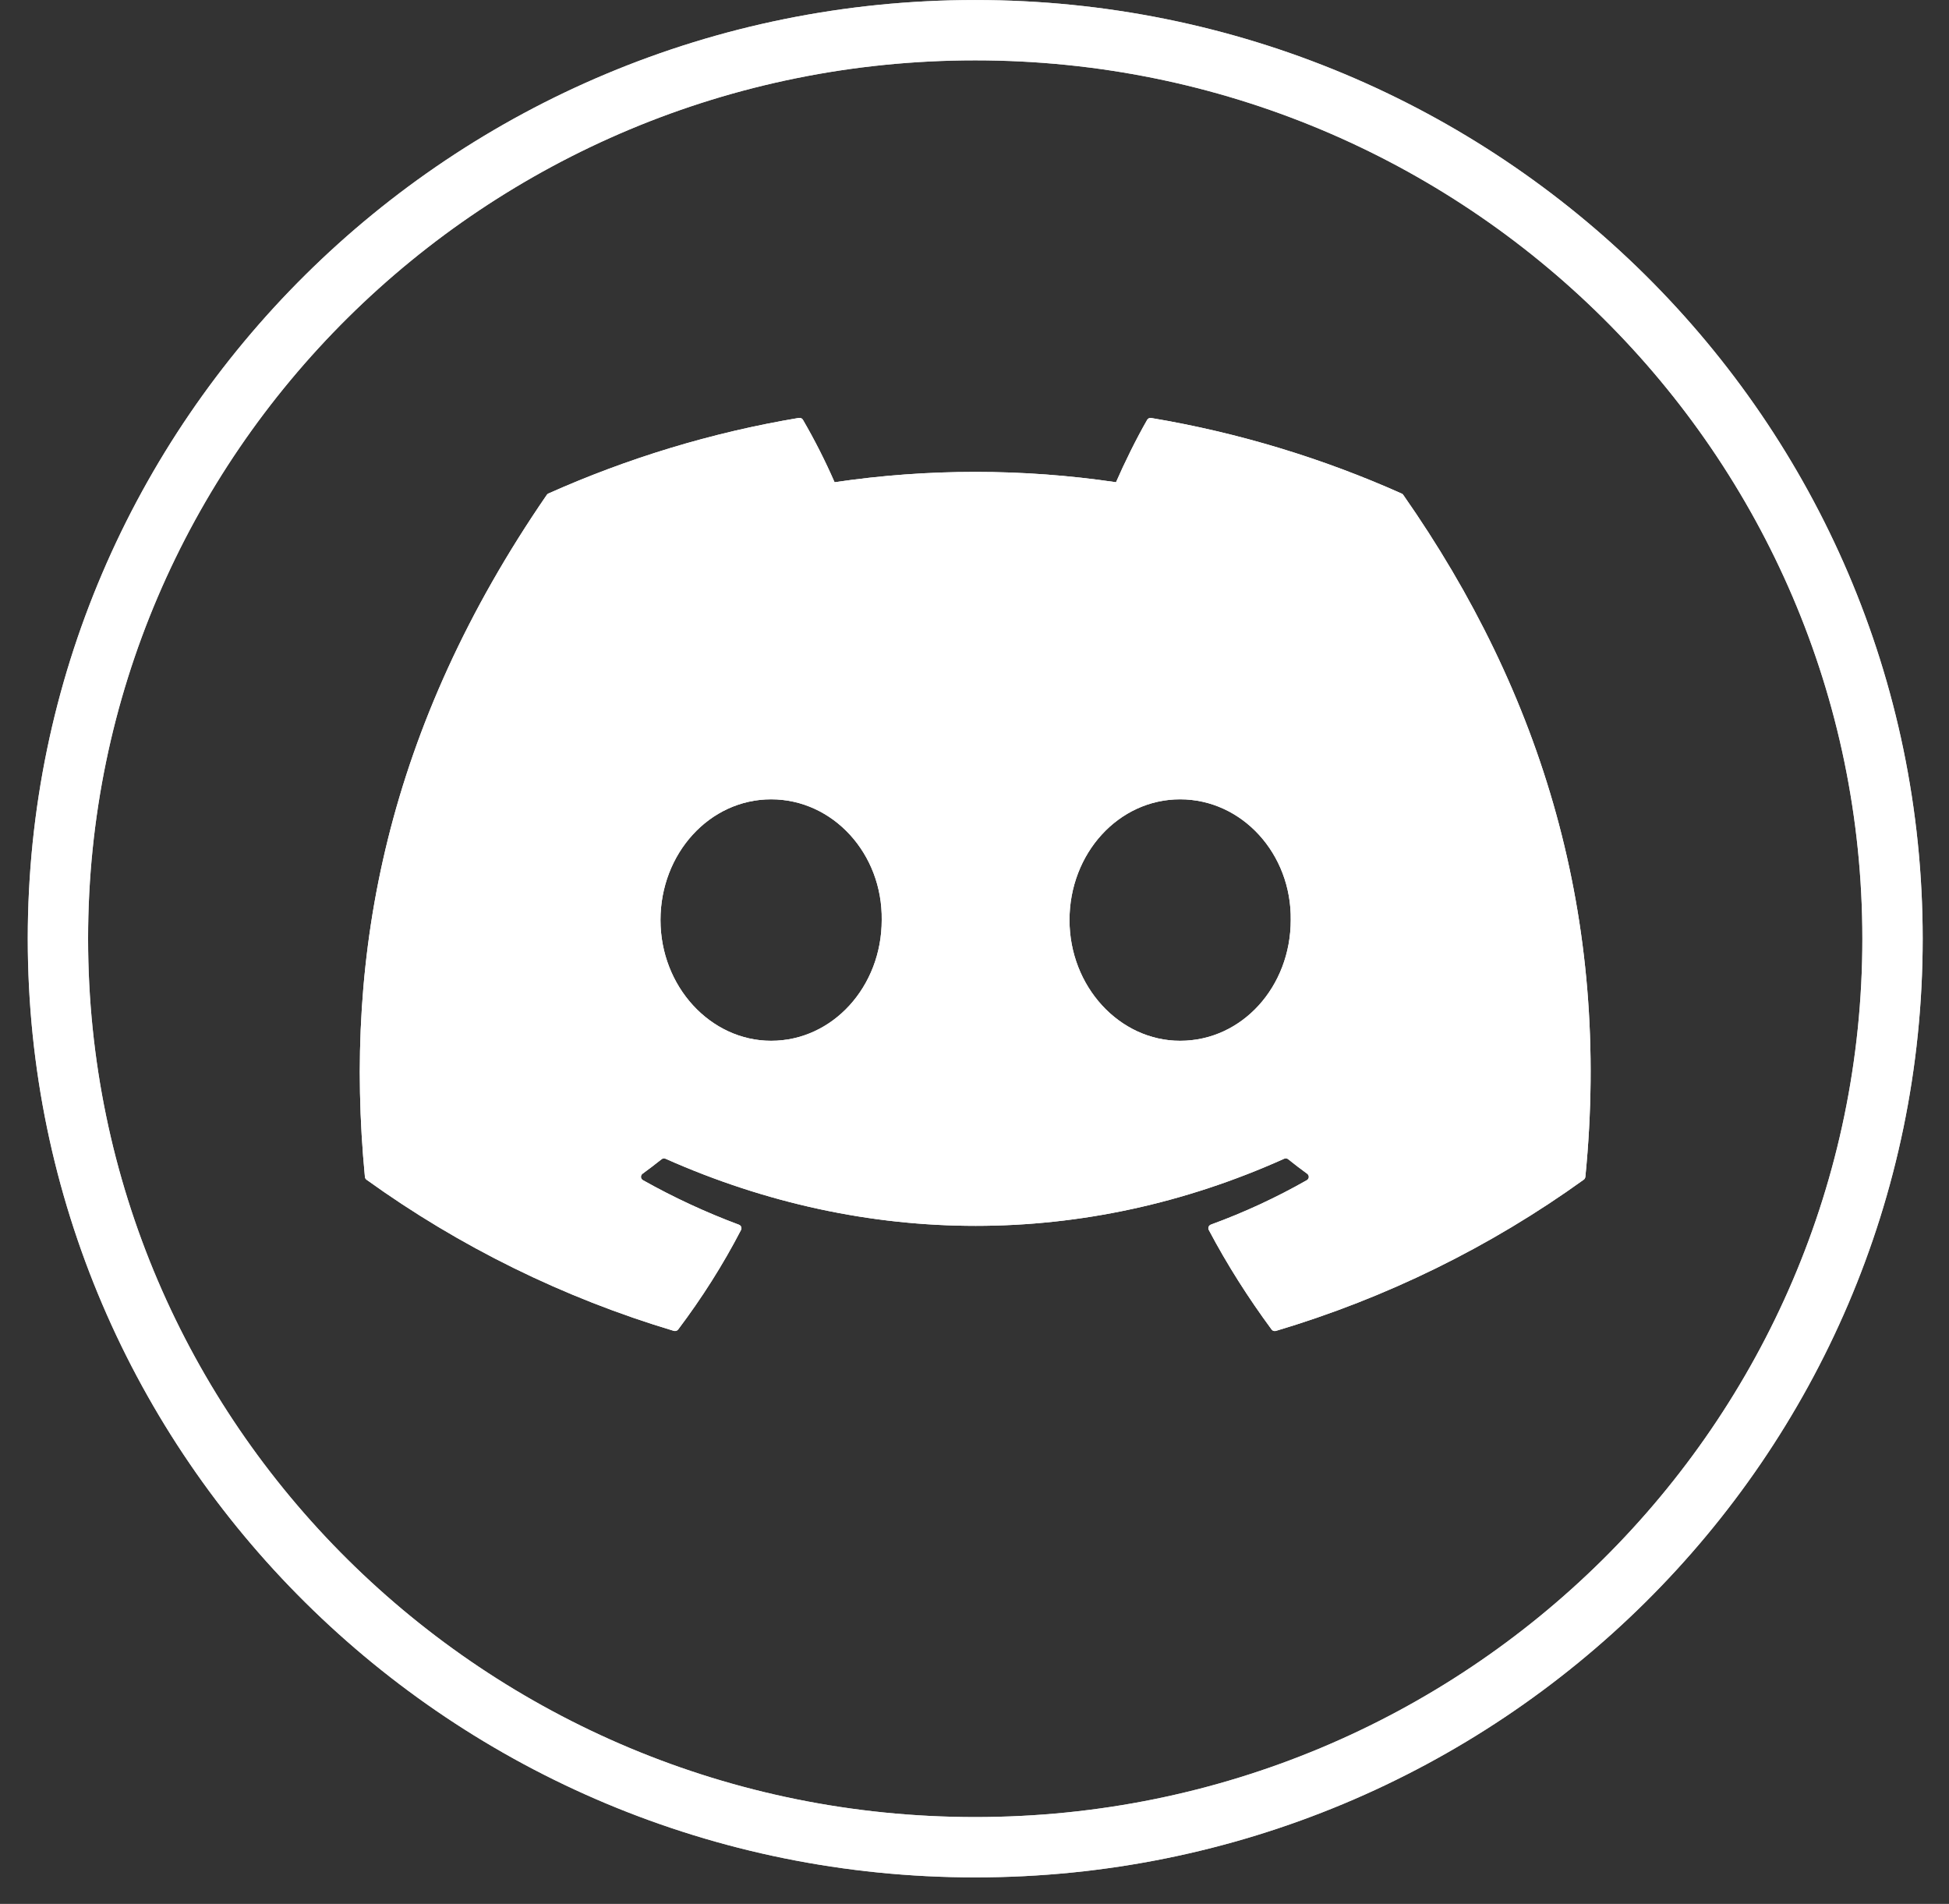 <svg width="43" height="42" viewBox="0 0 43 42" fill="none" xmlns="http://www.w3.org/2000/svg">
<rect x="0" y="0" width="43" height="42" fill="#333333" stroke="none"/>
<path d="M41.754 20.708C41.754 31.771 32.699 40.75 21.516 40.75C10.333 40.75 1.278 31.771 1.278 20.708C1.278 9.645 10.333 0.666 21.516 0.666C32.699 0.666 41.754 9.645 41.754 20.708Z" stroke="white" stroke-opacity="0.78" stroke-width="1.331"/>
<path d="M41.754 20.708C41.754 31.771 32.699 40.75 21.516 40.75C10.333 40.75 1.278 31.771 1.278 20.708C1.278 9.645 10.333 0.666 21.516 0.666C32.699 0.666 41.754 9.645 41.754 20.708Z" stroke="white" stroke-width="1.331"/>
<path d="M30.926 10.889C29.195 10.116 27.34 9.546 25.399 9.221C25.382 9.218 25.364 9.22 25.348 9.227C25.332 9.234 25.319 9.246 25.31 9.261C25.072 9.674 24.807 10.213 24.622 10.638C22.564 10.334 20.471 10.334 18.413 10.638C18.207 10.167 17.974 9.707 17.715 9.261C17.707 9.246 17.693 9.234 17.677 9.226C17.661 9.219 17.643 9.216 17.626 9.219C15.687 9.543 13.831 10.114 12.099 10.887C12.084 10.894 12.071 10.904 12.063 10.918C8.542 16.038 7.576 21.031 8.051 25.962C8.052 25.974 8.056 25.986 8.062 25.997C8.068 26.007 8.076 26.017 8.086 26.024C10.141 27.504 12.433 28.631 14.866 29.359C14.883 29.364 14.902 29.364 14.918 29.359C14.935 29.354 14.95 29.343 14.961 29.33C15.484 28.636 15.95 27.903 16.349 27.133C16.372 27.088 16.35 27.034 16.302 27.017C15.571 26.744 14.863 26.416 14.184 26.034C14.172 26.027 14.162 26.017 14.154 26.006C14.147 25.994 14.142 25.98 14.142 25.966C14.141 25.953 14.143 25.939 14.149 25.926C14.155 25.913 14.164 25.902 14.175 25.894C14.318 25.79 14.46 25.681 14.596 25.573C14.608 25.563 14.623 25.557 14.639 25.555C14.654 25.553 14.67 25.555 14.684 25.562C19.127 27.536 23.939 27.536 28.331 25.562C28.345 25.555 28.361 25.552 28.377 25.554C28.393 25.556 28.407 25.562 28.42 25.572C28.556 25.681 28.697 25.79 28.841 25.894C28.852 25.902 28.861 25.913 28.867 25.926C28.873 25.938 28.876 25.952 28.875 25.966C28.875 25.98 28.871 25.993 28.863 26.005C28.856 26.017 28.846 26.027 28.834 26.034C28.157 26.419 27.454 26.745 26.715 27.015C26.704 27.02 26.693 27.026 26.685 27.034C26.676 27.043 26.669 27.053 26.665 27.064C26.66 27.075 26.659 27.087 26.659 27.099C26.66 27.111 26.663 27.122 26.669 27.133C27.076 27.902 27.542 28.634 28.055 29.329C28.065 29.343 28.08 29.354 28.097 29.359C28.114 29.365 28.132 29.365 28.15 29.36C30.587 28.634 32.883 27.506 34.941 26.024C34.951 26.017 34.959 26.008 34.965 25.997C34.971 25.987 34.975 25.976 34.977 25.963C35.542 20.262 34.029 15.309 30.961 10.92C30.954 10.906 30.941 10.895 30.926 10.889ZM17.013 22.96C15.675 22.96 14.572 21.763 14.572 20.296C14.572 18.828 15.654 17.633 17.013 17.633C18.382 17.633 19.475 18.838 19.453 20.296C19.453 21.764 18.372 22.96 17.013 22.96V22.96ZM26.036 22.96C24.698 22.96 23.596 21.763 23.596 20.296C23.596 18.828 24.676 17.633 26.036 17.633C27.405 17.633 28.498 18.838 28.477 20.296C28.477 21.764 27.406 22.96 26.036 22.96V22.96Z" fill="white"/>
<path d="M30.926 10.889C29.195 10.116 27.34 9.546 25.399 9.221C25.382 9.218 25.364 9.22 25.348 9.227C25.332 9.234 25.319 9.246 25.31 9.261C25.072 9.674 24.807 10.213 24.622 10.638C22.564 10.334 20.471 10.334 18.413 10.638C18.207 10.167 17.974 9.707 17.715 9.261C17.707 9.246 17.693 9.234 17.677 9.226C17.661 9.219 17.643 9.216 17.626 9.219C15.687 9.543 13.831 10.114 12.099 10.887C12.084 10.894 12.071 10.904 12.063 10.918C8.542 16.038 7.576 21.031 8.051 25.962C8.052 25.974 8.056 25.986 8.062 25.997C8.068 26.007 8.076 26.017 8.086 26.024C10.141 27.504 12.433 28.631 14.866 29.359C14.883 29.364 14.902 29.364 14.918 29.359C14.935 29.354 14.95 29.343 14.961 29.33C15.484 28.636 15.95 27.903 16.349 27.133C16.372 27.088 16.35 27.034 16.302 27.017C15.571 26.744 14.863 26.416 14.184 26.034C14.172 26.027 14.162 26.017 14.154 26.006C14.147 25.994 14.142 25.98 14.142 25.966C14.141 25.953 14.143 25.939 14.149 25.926C14.155 25.913 14.164 25.902 14.175 25.894C14.318 25.79 14.46 25.681 14.596 25.573C14.608 25.563 14.623 25.557 14.639 25.555C14.654 25.553 14.67 25.555 14.684 25.562C19.127 27.536 23.939 27.536 28.331 25.562C28.345 25.555 28.361 25.552 28.377 25.554C28.393 25.556 28.407 25.562 28.42 25.572C28.556 25.681 28.697 25.79 28.841 25.894C28.852 25.902 28.861 25.913 28.867 25.926C28.873 25.938 28.876 25.952 28.875 25.966C28.875 25.98 28.871 25.993 28.863 26.005C28.856 26.017 28.846 26.027 28.834 26.034C28.157 26.419 27.454 26.745 26.715 27.015C26.704 27.02 26.693 27.026 26.685 27.034C26.676 27.043 26.669 27.053 26.665 27.064C26.66 27.075 26.659 27.087 26.659 27.099C26.66 27.111 26.663 27.122 26.669 27.133C27.076 27.902 27.542 28.634 28.055 29.329C28.065 29.343 28.08 29.354 28.097 29.359C28.114 29.365 28.132 29.365 28.15 29.36C30.587 28.634 32.883 27.506 34.941 26.024C34.951 26.017 34.959 26.008 34.965 25.997C34.971 25.987 34.975 25.976 34.977 25.963C35.542 20.262 34.029 15.309 30.961 10.92C30.954 10.906 30.941 10.895 30.926 10.889ZM17.013 22.96C15.675 22.96 14.572 21.763 14.572 20.296C14.572 18.828 15.654 17.633 17.013 17.633C18.382 17.633 19.475 18.838 19.453 20.296C19.453 21.764 18.372 22.96 17.013 22.96V22.96ZM26.036 22.96C24.698 22.96 23.596 21.763 23.596 20.296C23.596 18.828 24.676 17.633 26.036 17.633C27.405 17.633 28.498 18.838 28.477 20.296C28.477 21.764 27.406 22.96 26.036 22.96V22.96Z" fill="white"/>
</svg>
